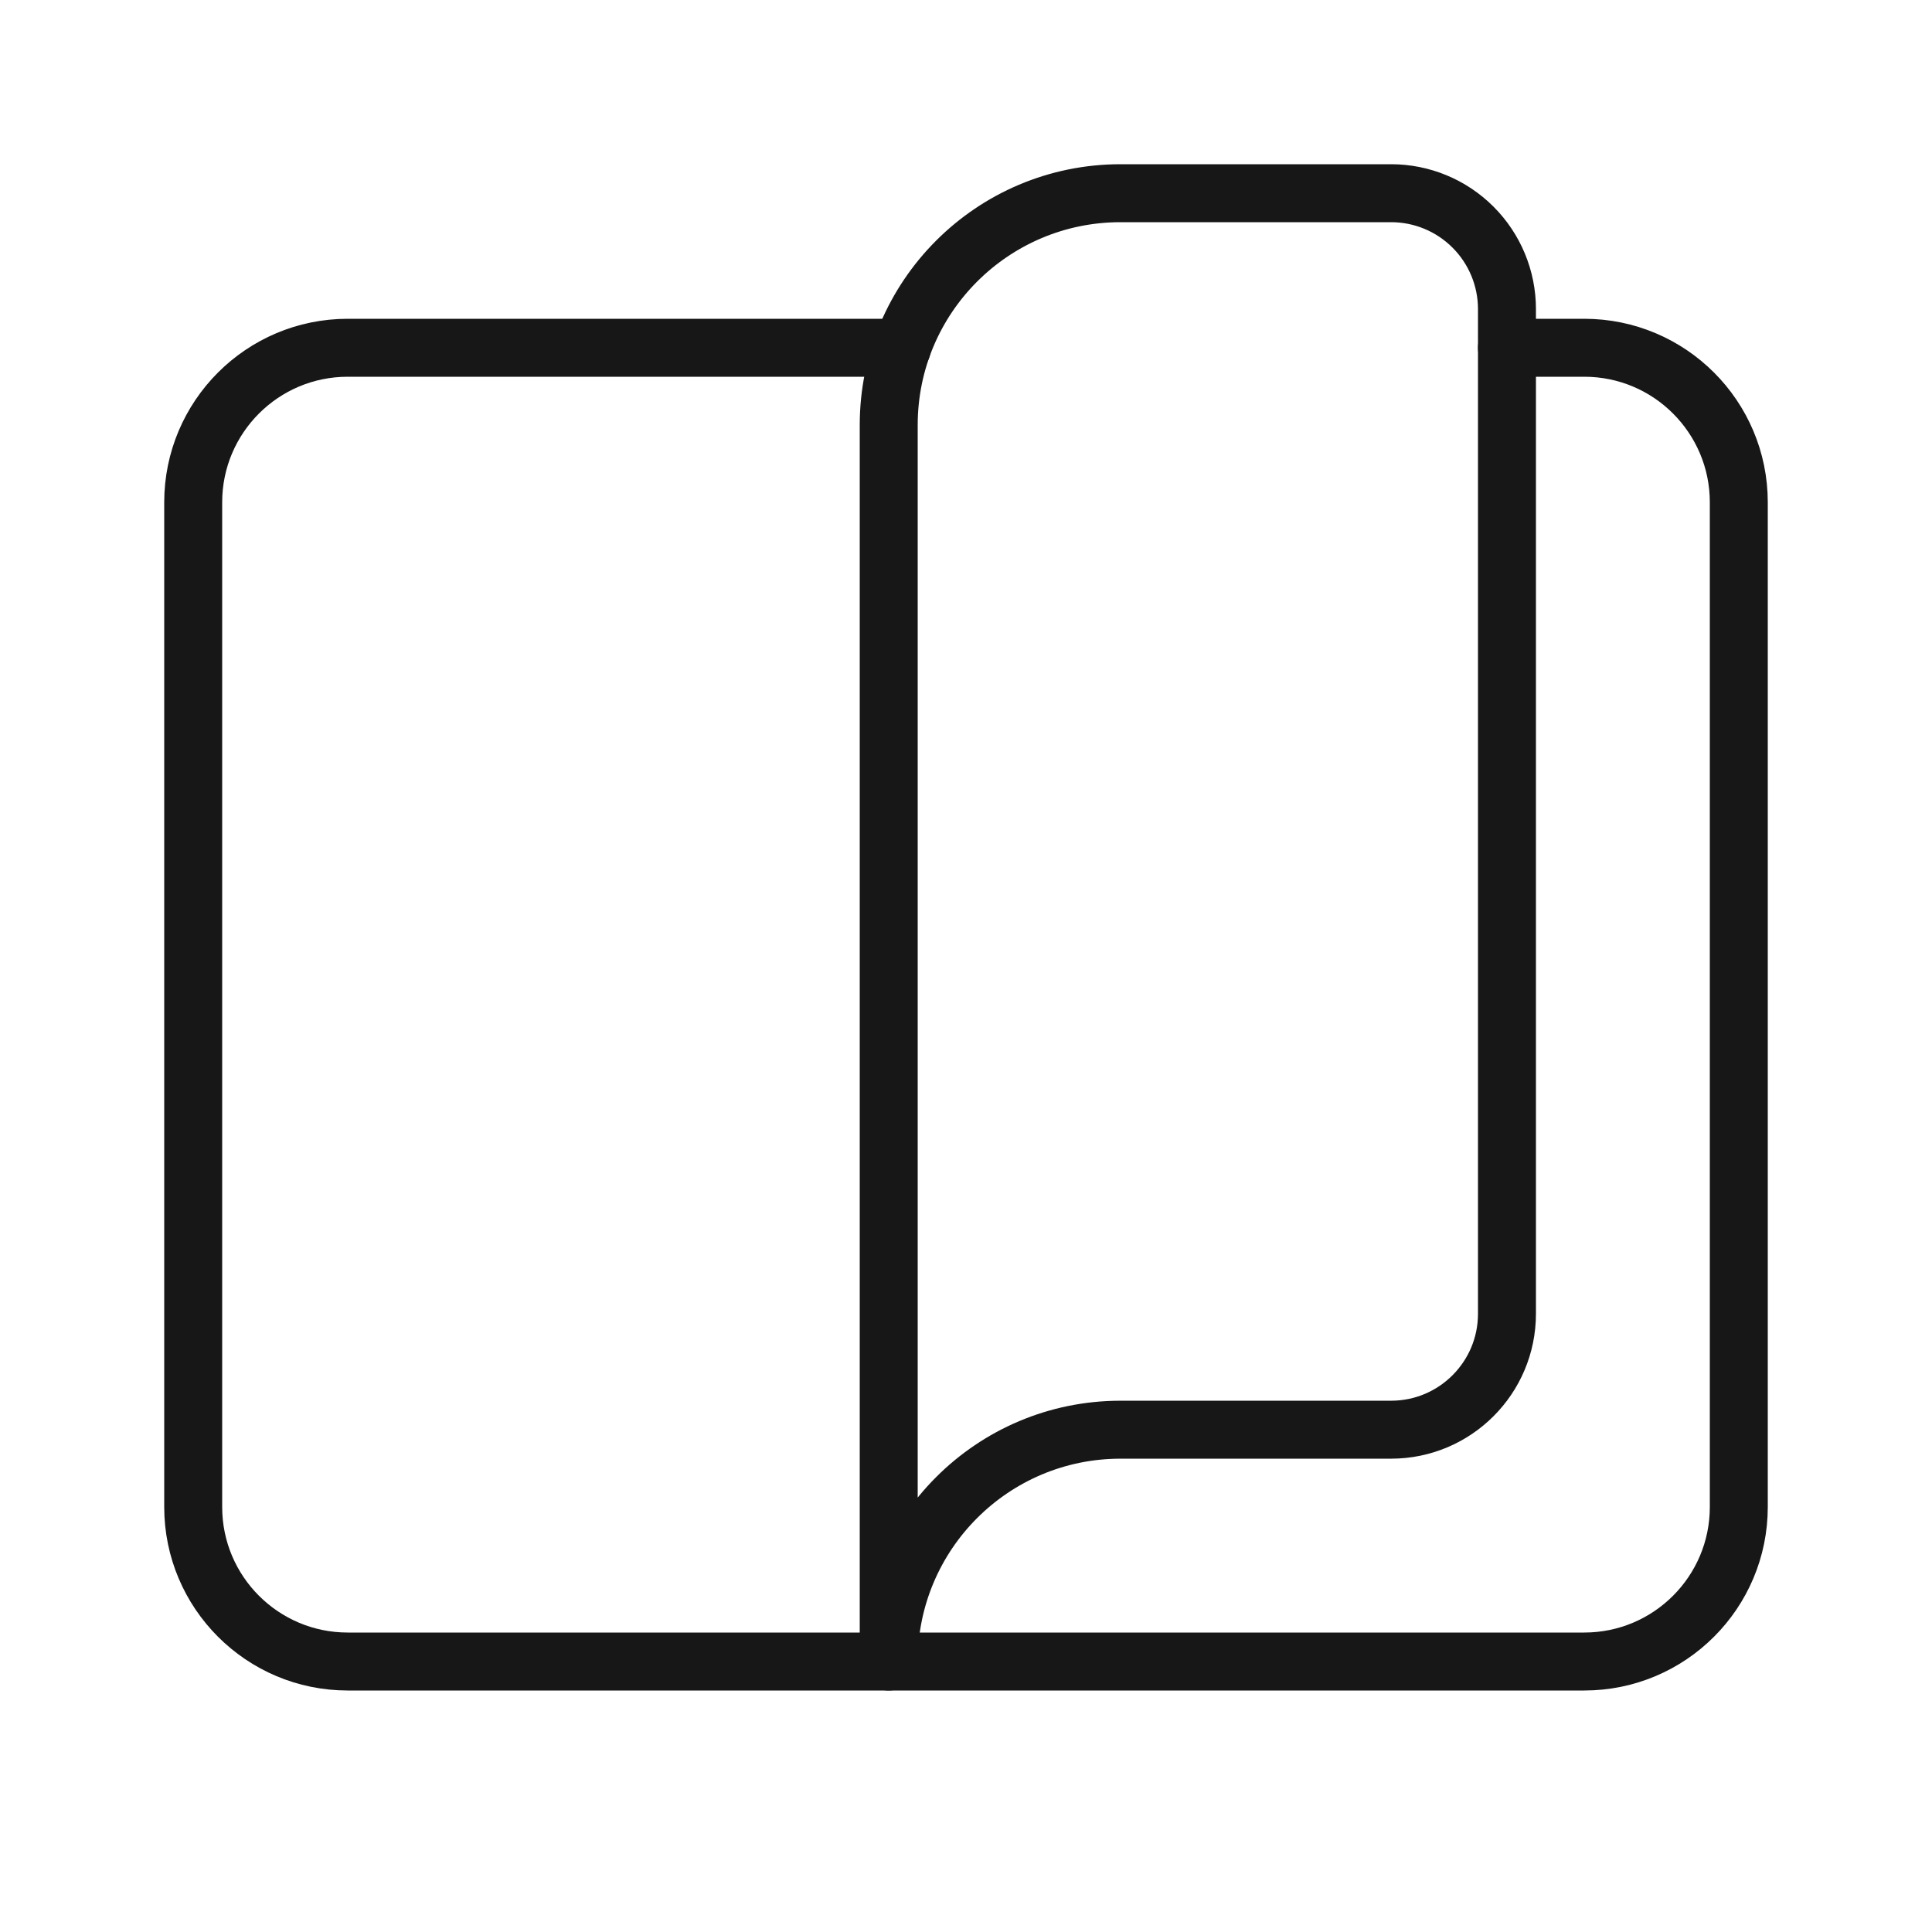 <svg width="100" height="100" viewBox="0 0 100 100" fill="none" xmlns="http://www.w3.org/2000/svg">
<path d="M46.685 18H18C13.582 18 10 21.582 10 26V78C10 82.418 13.582 86 18 86H82C86.418 86 90 82.418 90 78V26C90 21.582 86.418 18 82 18H78" stroke="#171717" stroke-width="3" stroke-linecap="round" stroke-linejoin="round"/>
<path fill-rule="evenodd" clip-rule="evenodd" d="M46 22C46 15.373 51.373 10 58 10H72.002C73.593 10 75.119 10.632 76.243 11.757C77.368 12.881 78 14.407 78 15.998V68.001C78 71.314 75.314 74.001 72 74.001H57.999C51.372 74.001 46 79.373 46 86V22Z" stroke="#171717" stroke-width="3" stroke-linecap="round" stroke-linejoin="round"/>
</svg>
